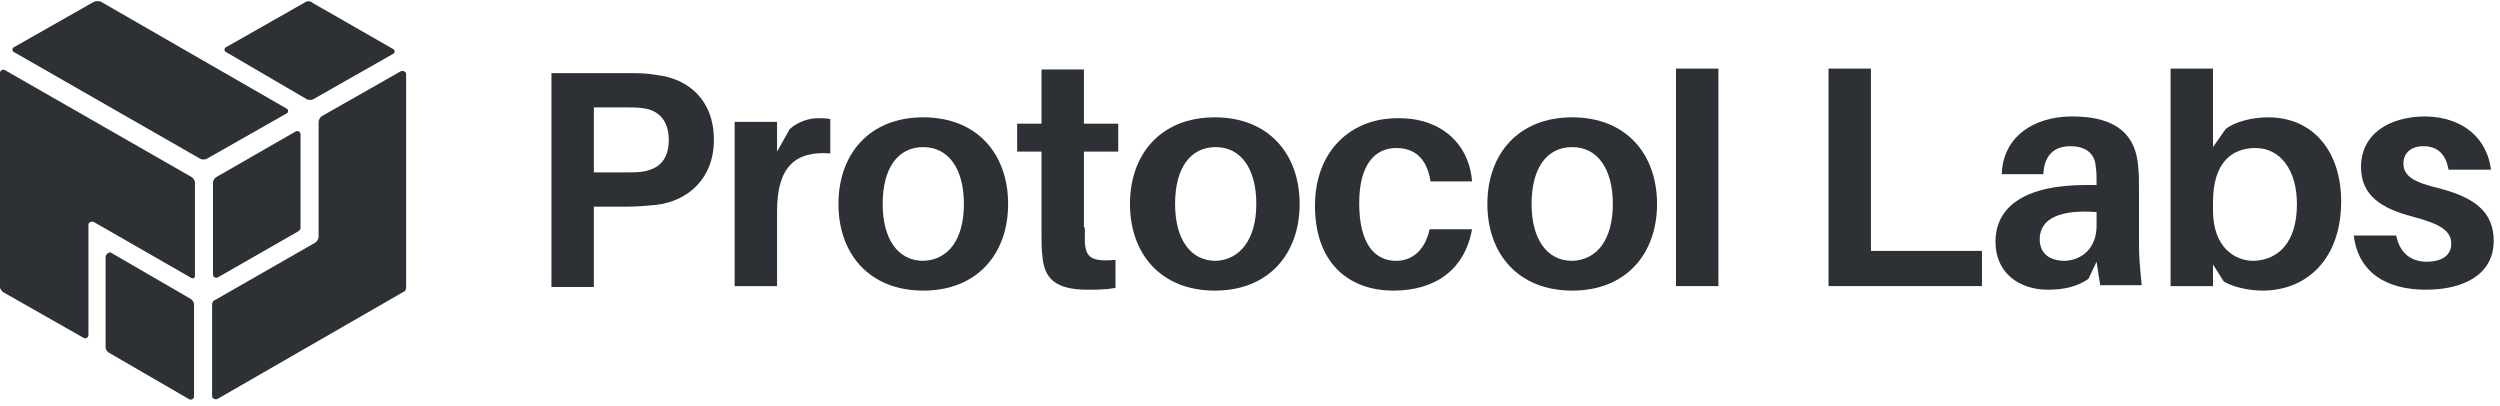 <svg viewBox="0 0 277 45" fill="none" xmlns="http://www.w3.org/2000/svg">
    <path d="M10.4 0.2L1.6 5.2C1.3 5.3 1.3 5.7 1.6 5.8L22.2 17.6C22.4 17.7 22.7 17.7 22.9 17.6L31.7 12.6C32 12.5 32 12.1 31.7 12L11.2 0.2C10.9 0.1 10.7 0.1 10.4 0.2Z" fill="#2d3135" />
    <path d="M33.9 0.2L25.1 5.2C24.8 5.3 24.8 5.7 25.1 5.8L34 11C34.2 11.1 34.5 11.1 34.7 11L43.5 6C43.8 5.9 43.8 5.5 43.5 5.4L34.6 0.3C34.4 0.1 34.1 0.1 33.9 0.2Z" fill="#2d3135" />
    <path d="M23.6 20.3V30.4C23.6 30.7 23.9 30.9 24.2 30.7L33.1 25.6C33.2 25.5 33.3 25.4 33.3 25.3V14.9C33.3 14.6 33 14.4 32.7 14.6L24 19.6C23.7 19.8 23.6 20 23.6 20.3Z" fill="#2d3135" />
    <path d="M35.6 12.9L44.4 7.9C44.6 7.8 45 7.9 45 8.2V31.8C45 32.1 44.9 32.3 44.6 32.4L24.1 44.2C23.9 44.3 23.5 44.2 23.5 43.9V33.8C23.5 33.5 23.6 33.3 23.9 33.2L34.9 26.9C35.1 26.8 35.3 26.5 35.3 26.2V13.6C35.3 13.3 35.4 13.1 35.6 12.9Z" fill="#2d3135" />
    <path d="M21.6 20.2V30.6C21.6 30.8 21.4 30.9 21.2 30.8L10.4 24.6C10.2 24.5 9.8 24.6 9.8 24.9V37.1C9.8 37.4 9.5 37.6 9.2 37.4L0.4 32.4C0.2 32.3 0 32 0 31.8V8.1C0 7.8 0.3 7.6 0.6 7.8L21.2 19.6C21.4 19.7 21.6 20 21.6 20.2Z" fill="#2d3135" />
    <path d="M12.3 28L21.1 33.1C21.3 33.2 21.5 33.5 21.5 33.7V43.9C21.5 44.2 21.2 44.4 20.9 44.2L12.1 39.1C11.9 39 11.7 38.7 11.7 38.5V28.4C11.8 28.1 12.1 27.9 12.3 28Z" fill="#2d3135" />
    <path d="M79.1 15.5C79.1 19.8 76.2 22.3 72.7 22.7C71.5 22.8 70.7 22.9 69.3 22.9H65.8V31.8H61.1V8.1H69.3C70.7 8.1 71.6 8.1 72.7 8.3C76.3 8.7 79.1 11.1 79.1 15.5ZM74.1 15.5C74.1 13.3 72.9 12.2 71.3 12C70.8 11.9 70.1 11.9 69.2 11.9H65.8V19.1H69.2C70.1 19.1 70.8 19.1 71.3 19C73 18.7 74.1 17.7 74.1 15.5Z" fill="#2d3135" />
    <path d="M92 13.2V17C88.1 16.7 86.1 18.5 86.1 23.4V31.7H81.4V13.5H86.1V16.8L87.5 14.3C88.4 13.5 89.6 13.1 90.6 13.1C91.2 13.1 91.6 13.1 92 13.2Z" fill="#2d3135" />
    <path d="M111.7 22.6C111.7 28.1 108.3 32.2 102.3 32.2C96.3 32.2 92.9 28.1 92.9 22.6C92.9 17.1 96.3 13 102.3 13C108.3 13 111.7 17.1 111.7 22.6ZM106.8 22.6C106.8 18.7 105.1 16.3 102.3 16.3C99.5 16.3 97.8 18.6 97.8 22.6C97.8 26.5 99.5 28.9 102.3 28.9C105.1 28.8 106.8 26.5 106.8 22.6Z" fill="#2d3135" />
    <path d="M120.2 25.2V26.8C120.3 28.6 121 29 123.6 28.8V31.9C122.5 32.1 121.5 32.1 120.5 32.1C117 32.1 115.7 30.9 115.5 28.4C115.4 27.6 115.4 26.8 115.4 25.8V16.8H112.7V13.7H115.4V7.7H120.1V13.7H123.9V16.8H120.1V25.2H120.2Z" fill="#2d3135" />
    <path d="M144 22.6C144 28.1 140.6 32.2 134.6 32.2C128.6 32.2 125.2 28.1 125.2 22.6C125.2 17.1 128.6 13 134.6 13C140.6 13 144 17.1 144 22.6ZM139.2 22.6C139.2 18.7 137.5 16.3 134.7 16.3C131.9 16.3 130.2 18.6 130.2 22.6C130.2 26.5 131.9 28.9 134.7 28.9C137.4 28.8 139.2 26.5 139.2 22.6Z" fill="#2d3135" />
    <path d="M163.1 20.1H158.5C158.1 17.5 156.7 16.4 154.7 16.4C152.3 16.4 150.6 18.3 150.6 22.5C150.6 27 152.3 28.9 154.7 28.9C156.5 28.9 157.9 27.7 158.4 25.4H163.1C162.3 29.9 159 32.2 154.4 32.2C149.4 32.2 145.7 29.1 145.7 22.8C145.7 16.6 149.8 13.1 154.8 13.1C159.7 13 162.8 16 163.1 20.1Z" fill="#2d3135" />
    <path d="M183.6 22.6C183.6 28.1 180.2 32.2 174.2 32.2C168.2 32.2 164.8 28.1 164.8 22.6C164.8 17.1 168.2 13 174.2 13C180.2 13 183.6 17.1 183.6 22.6ZM178.7 22.6C178.7 18.7 177 16.3 174.2 16.3C171.4 16.3 169.7 18.6 169.7 22.6C169.7 26.5 171.4 28.9 174.2 28.9C177 28.8 178.7 26.5 178.7 22.6Z" fill="#2d3135" />
    <path d="M185.7 31.7V7.6H190.4V31.7H185.7Z" fill="#2d3135" />
    <path d="M219.6 31.7H202.6V7.6H207.3V27.8H219.6V31.7Z" fill="#2d3135" />
    <path d="M232.3 29L231.4 30.9C230.1 31.8 228.6 32.1 226.9 32.1C223.8 32.1 221.1 30.3 221.1 26.8C221.1 22.8 224.5 20.5 231.1 20.5H232.3V20.1C232.3 19.6 232.3 19 232.2 18.4C232.1 17.1 231.2 16.2 229.4 16.2C227.5 16.2 226.5 17.3 226.4 19.3H221.8C221.9 15.2 225.3 12.9 229.6 12.9C234.7 12.9 236.6 15.1 236.9 18.3C237 19.2 237 20.1 237 21.1V27C237 28.4 237.1 29.6 237.3 31.6H232.7L232.3 29ZM232.3 25V23.5C228.5 23.2 226 24.1 226 26.5C226 28.1 227.1 28.9 228.8 28.9C230.7 28.8 232.3 27.5 232.3 25Z" fill="#2d3135" />
    <path d="M259.4 22.3C259.4 28.9 255.4 32.2 250.7 32.2C249.2 32.2 247.4 31.8 246.4 31.2L245.2 29.3V31.7H240.5V7.6H245.2V16.3L246.6 14.3C247.6 13.5 249.5 13 251.3 13C256.4 13 259.4 16.9 259.4 22.3ZM254.5 22.6C254.5 18.9 252.7 16.4 249.9 16.4C247.3 16.4 245.2 18 245.2 22.4V23.3C245.2 27.4 247.6 28.9 249.7 28.9C252.5 28.8 254.5 26.8 254.5 22.6Z" fill="#2d3135" />
    <path d="M276 18.8H271.3C271 17.1 270.1 16.2 268.5 16.2C267.1 16.2 266.3 17 266.3 18.1C266.3 19.5 267.4 20.2 270.4 20.9C274.1 21.9 276.3 23.4 276.3 26.7C276.3 30.4 273 32.1 268.8 32.1C264.4 32.1 261.3 30.2 260.8 26.1H265.5C265.9 28.1 267.2 29 268.9 29C270.4 29 271.6 28.4 271.6 27C271.6 25.6 270.4 24.8 267.3 24C263.9 23.1 261.6 21.7 261.6 18.5C261.6 15 264.5 12.9 268.8 12.9C273.1 13 275.6 15.5 276 18.8Z" fill="#2d3135" />
</svg>